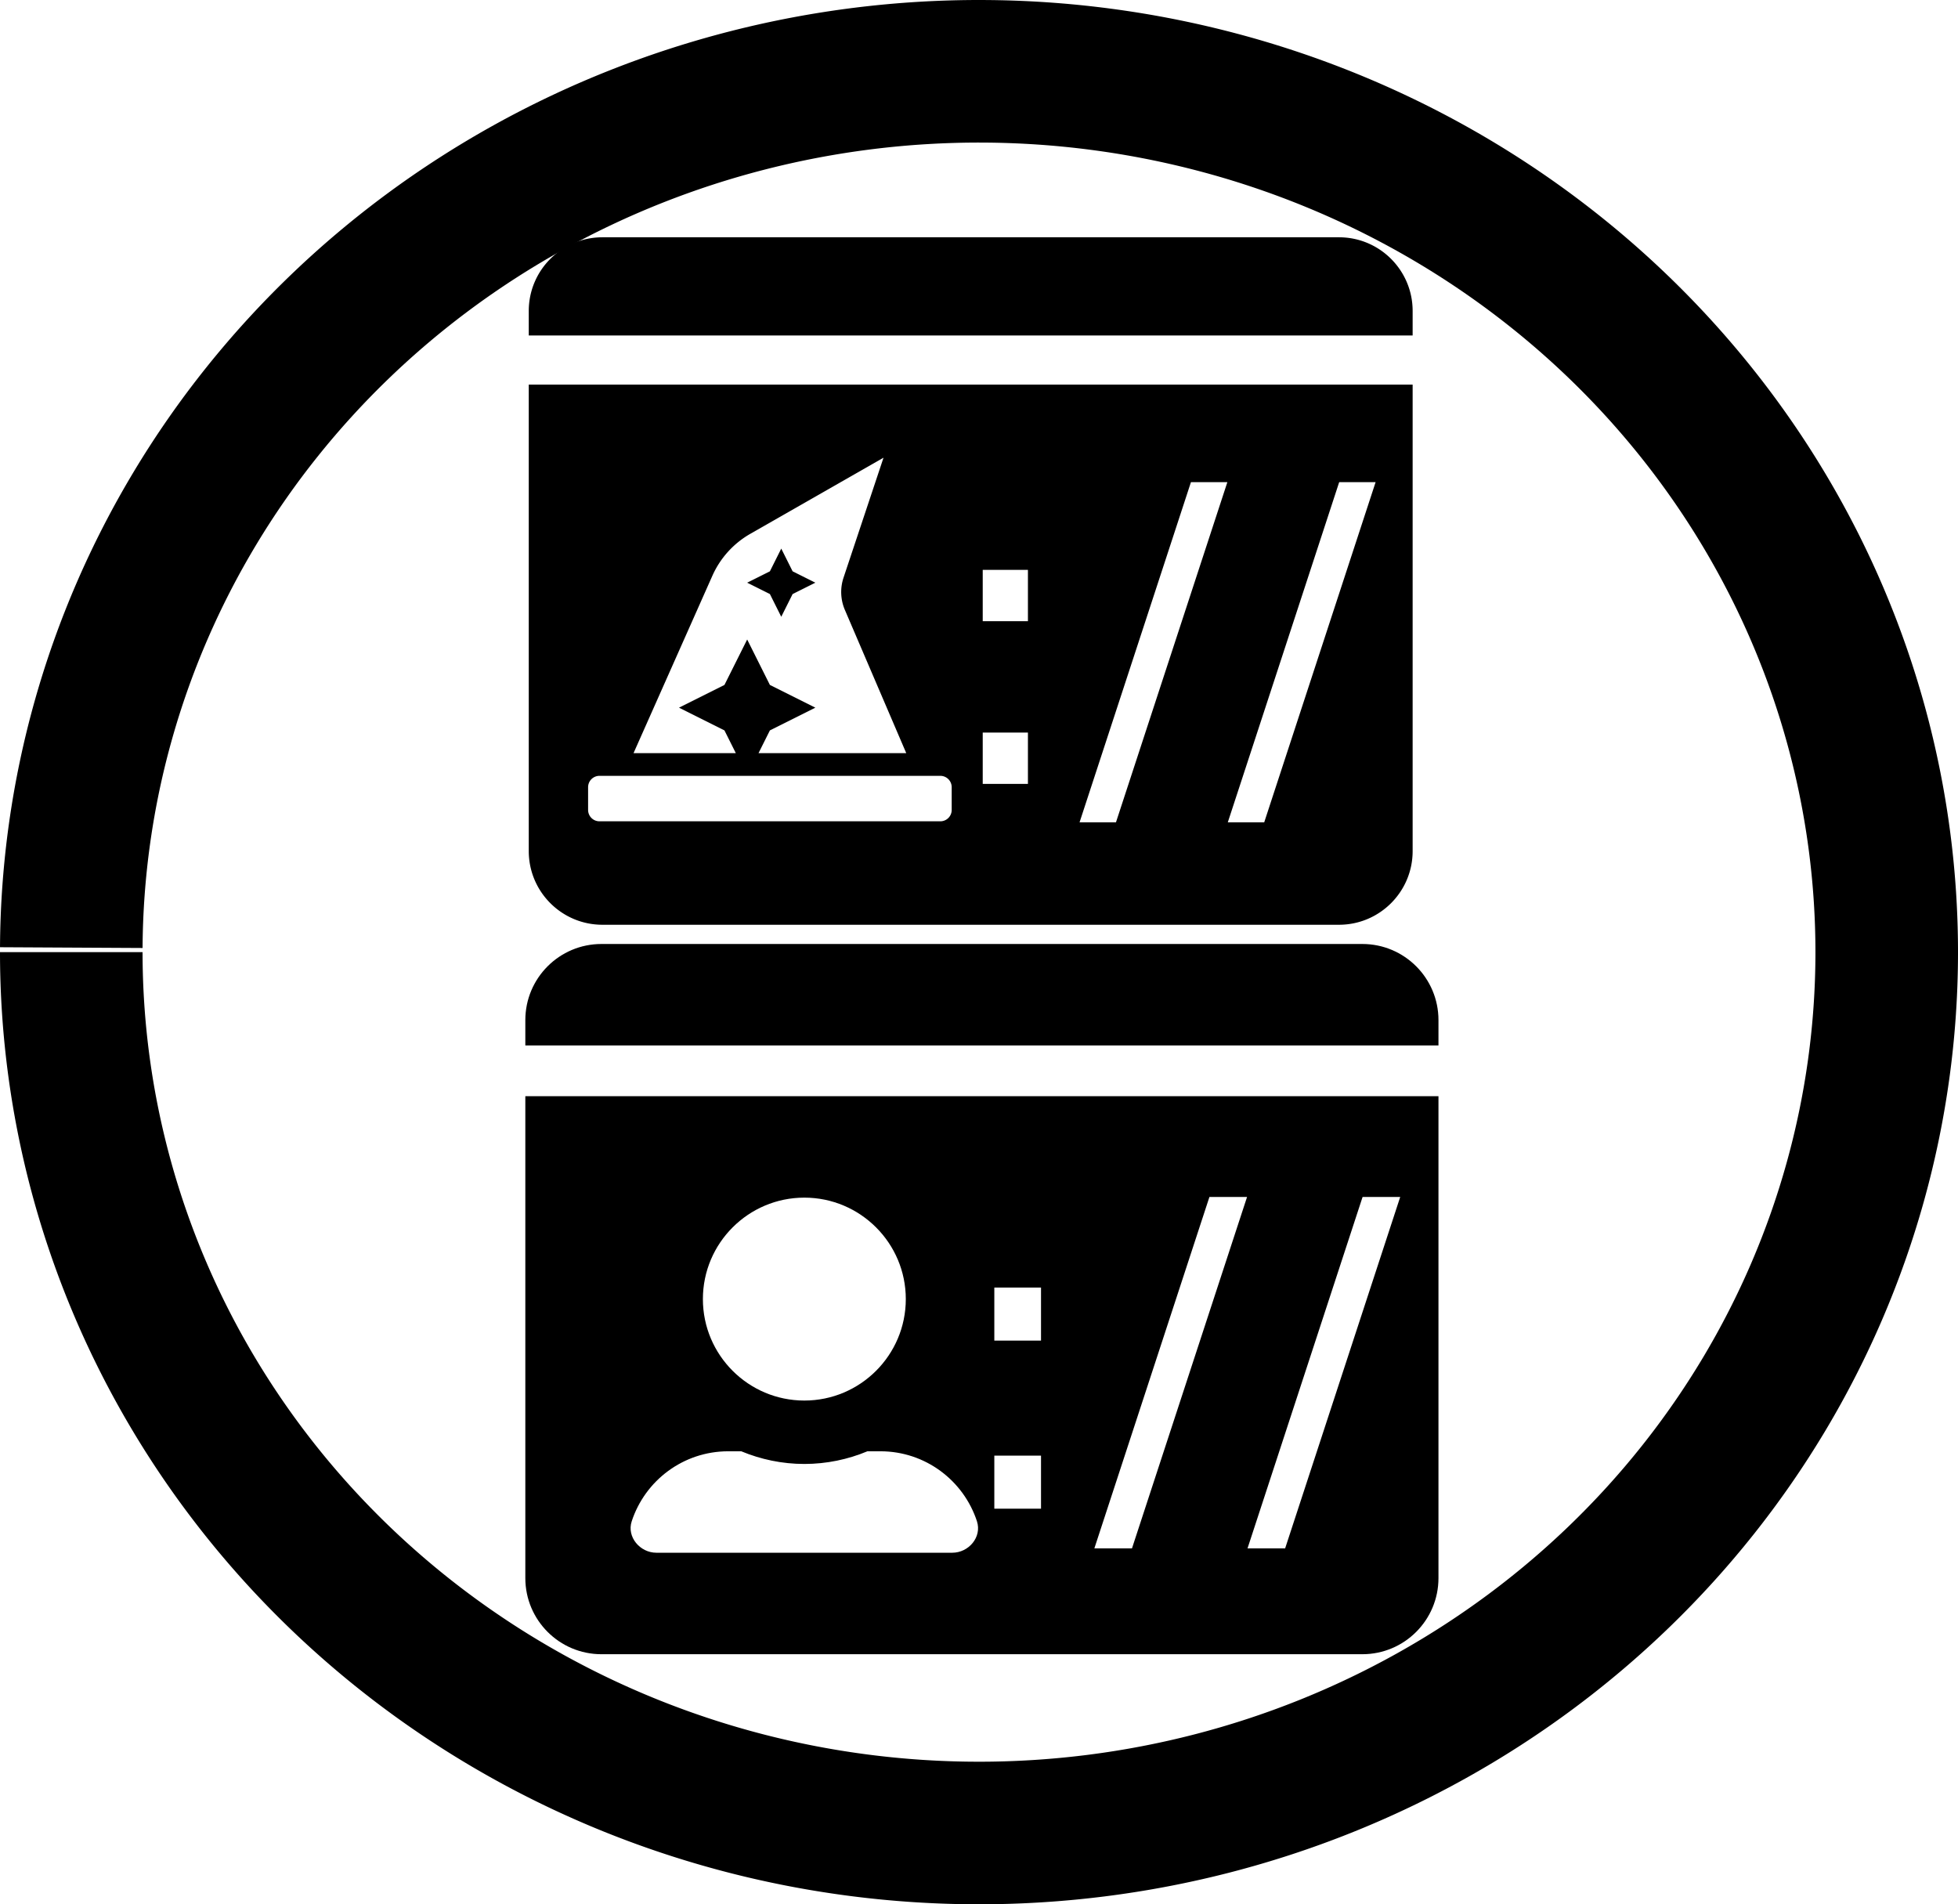 <?xml version="1.0" encoding="UTF-8" standalone="no"?>
<!-- Created with Inkscape (http://www.inkscape.org/) -->

<svg
   xmlns:dc="http://purl.org/dc/elements/1.1/"
   xmlns:cc="http://creativecommons.org/ns#"
   xmlns:rdf="http://www.w3.org/1999/02/22-rdf-syntax-ns#"
   xmlns:svg="http://www.w3.org/2000/svg"
   xmlns="http://www.w3.org/2000/svg"
   xmlns:sodipodi="http://sodipodi.sourceforge.net/DTD/sodipodi-0.dtd"
   xmlns:inkscape="http://www.inkscape.org/namespaces/inkscape"
   width="165.878mm"
   height="161.324mm"
   viewBox="0 0 165.878 161.324"
   version="1.1"
   id="svg830"
   inkscape:version="0.92.3 (2405546, 2018-03-11)"
   sodipodi:docname="webid_client_id_token.svg">
  <defs
     id="defs824" />
  <sodipodi:namedview
     id="base"
     pagecolor="#ffffff"
     bordercolor="#666666"
     borderopacity="1.0"
     inkscape:pageopacity="0.0"
     inkscape:pageshadow="2"
     inkscape:zoom="0.98994949"
     inkscape:cx="-89.089133"
     inkscape:cy="180.7456"
     inkscape:document-units="mm"
     inkscape:current-layer="g1421"
     showgrid="false"
     inkscape:window-width="1853"
     inkscape:window-height="1025"
     inkscape:window-x="1987"
     inkscape:window-y="417"
     inkscape:window-maximized="1"
     fit-margin-top="0"
     fit-margin-left="0"
     fit-margin-right="0"
     fit-margin-bottom="0" />
  <g
     inkscape:label="Calque 1"
     inkscape:groupmode="layer"
     id="layer1"
     transform="translate(-44.637,-7.695)">
    <g
       id="g1421">
      <path
         sodipodi:open="true"
         d="M 50.677,87.973 A 76.9,74.623 0 0 1 127.873,13.735 76.9,74.623 0 0 1 204.476,88.549 76.9,74.623 0 0 1 127.477,162.98 76.9,74.623 0 0 1 50.676,88.357"
         sodipodi:end="3.1415927"
         sodipodi:start="3.1467414"
         sodipodi:ry="74.622704"
         sodipodi:rx="76.899788"
         sodipodi:cy="88.357147"
         sodipodi:cx="127.57619"
         sodipodi:type="arc"
         id="path1370"
         style="fill:none;fill-opacity:1;stroke:#000000;stroke-width:12.078;stroke-miterlimit:4;stroke-dasharray:none;stroke-opacity:1" />
      <path
         inkscape:connector-curvature="0"
         d="m 95.589,87.666 c -3.559,0 -6.447,2.888 -6.447,6.447 v 2.149 h 77.359 v -2.149 c 0,-3.559 -2.888,-6.447 -6.447,-6.447 z m -6.447,12.893 v 40.828 c 0,3.559 2.888,6.447 6.447,6.447 h 64.465 c 3.559,0 6.447,-2.888 6.447,-6.447 v -40.828 z m 57.956,8.536 h 3.188 l -9.75,29.773 h -3.187 z m 12.975,0 h 3.188 l -9.75,29.773 h -3.187 z m -47.293,0.059 c 4.741,0 8.595,3.854 8.595,8.595 0,4.741 -3.854,8.595 -8.595,8.595 -4.741,0 -8.595,-3.854 -8.595,-8.595 0,-4.741 3.854,-8.595 8.595,-8.595 z m 16.094,7.618 h 3.956 v 4.493 h -3.956 z m -22.541,13.87 h 1.101 c 1.652,0.685 3.452,1.074 5.345,1.074 1.894,0 3.707,-0.389 5.345,-1.074 h 1.101 c 3.814,0 7.051,2.485 8.179,5.936 0.43,1.33 -0.698,2.659 -2.095,2.659 h -25.061 c -1.397,0 -2.525,-1.343 -2.095,-2.659 1.128,-3.452 4.365,-5.936 8.179,-5.936 z m 22.541,0.371 h 3.956 v 4.493 h -3.956 z"
         id="path2"
         style="stroke-width:0.134" />
      <rect
         style="fill:#ffffff;fill-opacity:1;stroke:#ffffff;stroke-width:1.968;stroke-miterlimit:4;stroke-dasharray:none;stroke-opacity:1"
         id="rect4544"
         width="0"
         height="42.697"
         x="203.102"
         y="70.05" />
      <g
         id="g1009"
         transform="matrix(0.13,0,0,0.13,89.433,27.797)">
        <rect
           y="129.627"
           x="633.492"
           height="195.254"
           width="0"
           id="rect4544-3"
           style="fill:#ffffff;fill-opacity:1;stroke:#ffffff;stroke-width:9;stroke-miterlimit:4;stroke-dasharray:none;stroke-opacity:1" />
        <path
           id="rect816"
           d="M 48,0 C 21.5,0 0,21.5 0,48 V 64 H 576 V 48 C 576,21.5 554.5,0 528,0 Z M 0,96 v 304 c 0,26.5 21.5,48 48,48 h 480 c 26.5,0 48,-21.5 48,-48 V 96 Z m 231.184,47.633 -26.055,78.174 a 29.597,29.597 0 0 0 0.875,21.033 l 39.988,93.311 h -96.258 l 7.404,-14.809 29.617,-14.809 -29.617,-14.811 -14.809,-29.617 -14.811,29.617 -29.617,14.811 29.617,14.809 7.404,14.809 H 68.283 L 119.635,220.611 A 59.231,59.231 0 0 1 144.375,193.238 Z m 200.348,15.926 h 23.734 l -72.596,221.686 H 358.938 Z m 96.607,0 h 23.734 l -72.596,221.686 h -23.732 z m -363.596,43.311 -7.404,14.809 -14.809,7.404 14.809,7.404 7.404,14.811 7.404,-14.811 14.809,-7.404 -14.809,-7.404 z m 131.293,13.855 h 29.457 v 33.457 h -29.457 z m 0,106.035 h 29.457 V 356.217 H 295.836 Z M 46.07,350.959 H 268.207 c 4.091,0 7.404,3.315 7.404,7.406 v 14.809 c 0,4.091 -3.313,7.404 -7.404,7.404 H 46.07 c -4.091,10e-6 -7.404,-3.313 -7.404,-7.404 v -14.809 c 0,-4.091 3.313,-7.406 7.404,-7.406 z"
           style="fill:#000000;fill-opacity:1;stroke:none;stroke-width:18.031;stroke-miterlimit:4;stroke-dasharray:none;stroke-dashoffset:0;stroke-opacity:1"
           inkscape:connector-curvature="0" />
      </g>
    </g>
  </g>
</svg>
